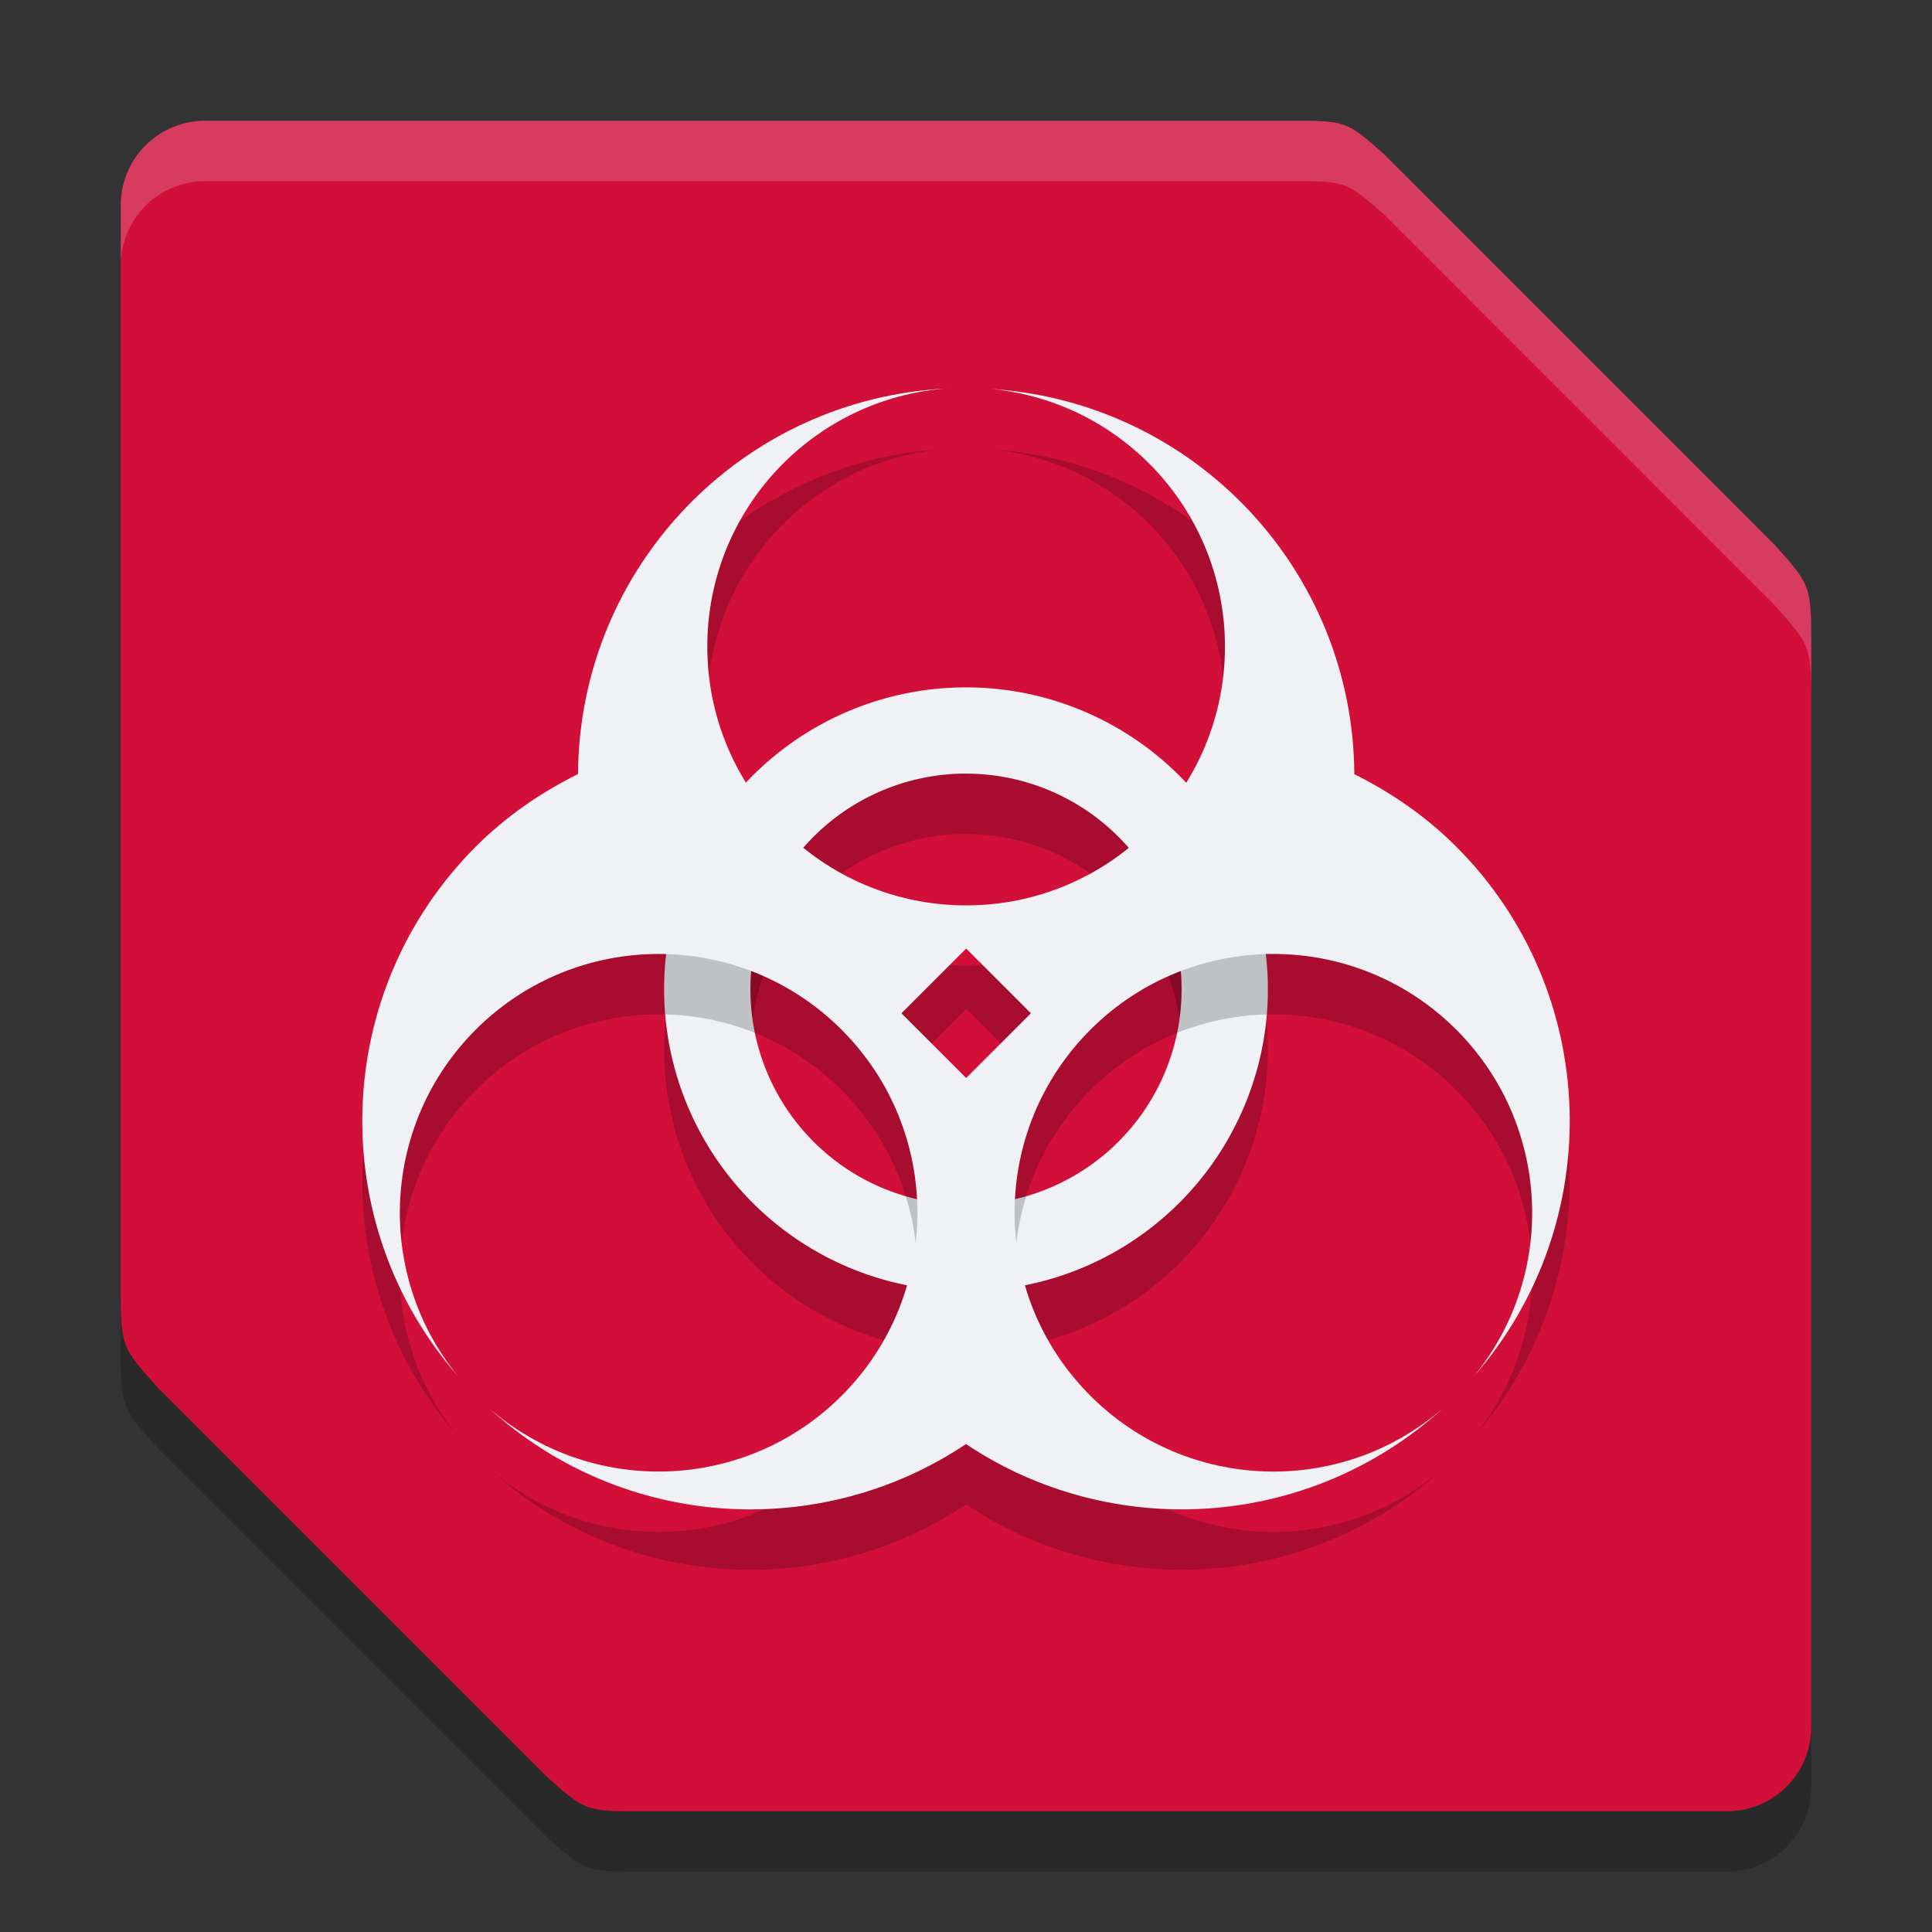 <svg xmlns="http://www.w3.org/2000/svg" width="32" height="32" version="1">
 <rect width="100%" height="100%" fill="#333333" stroke="none"/>
 <path style="opacity:0.2" d="M 3.4,3 C 2.624,3 2,3.624 2,4.4 v 17.864 c 0,1.036 -3.278e-4,1.036 0.61,1.716 l 6.457,6.457 C 9.7,31 9.7,31 10.643,31 H 16 28.6 C 29.376,31 30,30.376 30,29.6 V 11.736 c 0,-1.036 3.27e-4,-1.036 -0.61,-1.716 L 22.933,3.563 C 22.3,3 22.3,3 21.357,3 H 16 Z"/>
 <path style="fill:#d20f39" d="M 3.4,2 C 2.624,2 2,2.624 2,3.4 v 17.864 c 0,1.036 -3.278e-4,1.036 0.61,1.716 l 6.457,6.457 C 9.7,30 9.7,30 10.643,30 H 16 28.6 C 29.376,30 30,29.376 30,28.6 V 10.736 C 30,9.7 30,9.7 29.39,9.021 L 22.933,2.563 C 22.3,2 22.3,2 21.357,2 H 16 Z"/>
 <path style="opacity:0.2" d="m 16,12.385 a 5,5 0 0 0 -5,5 5,5 0 0 0 5,5 5,5 0 0 0 5,-5 5,5 0 0 0 -5,-5 z m 0,1.429 A 3.571,3.571 0 0 1 19.571,17.385 3.571,3.571 0 0 1 16,20.956 3.571,3.571 0 0 1 12.429,17.385 3.571,3.571 0 0 1 16,13.813 Z"/>
 <path style="fill:#eff1f5" d="m 16,11.385 a 5,5 0 0 0 -5,5 5,5 0 0 0 5,5 5,5 0 0 0 5,-5 5,5 0 0 0 -5,-5 z m 0,1.429 A 3.571,3.571 0 0 1 19.571,16.385 3.571,3.571 0 0 1 16,19.956 3.571,3.571 0 0 1 12.429,16.385 3.571,3.571 0 0 1 16,12.813 Z"/>
 <path style="opacity:0.2" d="M 15.7,7.434 C 12.282,7.595 9.593,10.403 9.574,13.821 8.963,14.123 8.387,14.517 7.878,15.025 5.491,17.419 5.364,21.252 7.588,23.797 6.197,22.093 6.323,19.612 7.878,18.056 c 1.674,-1.674 4.388,-1.674 6.062,0 1.674,1.674 1.674,4.388 0,6.062 -1.591,1.591 -4.141,1.681 -5.84,0.207 C 10.322,26.347 13.591,26.531 16,24.918 c 2.409,1.612 5.678,1.429 7.9,-0.593 -1.699,1.475 -4.249,1.384 -5.84,-0.207 -1.674,-1.674 -1.674,-4.388 0,-6.062 1.674,-1.674 4.388,-1.674 6.062,0 1.555,1.556 1.681,4.037 0.29,5.741 2.224,-2.546 2.097,-6.379 -0.29,-8.772 -0.507,-0.507 -1.082,-0.899 -1.69,-1.202 -0.019,-3.367 -2.633,-6.152 -5.997,-6.379 2.189,0.222 3.854,2.065 3.854,4.265 0,2.368 -1.919,4.287 -4.287,4.287 -2.368,0 -4.287,-1.919 -4.287,-4.287 2.39e-4,-2.25 1.74,-4.117 3.984,-4.276 z m 0.303,9.277 1.072,1.072 -1.072,1.072 -1.072,-1.072 z"/>
 <path style="fill:#eff1f5" d="M 15.7,6.434 C 12.282,6.595 9.593,9.403 9.574,12.821 8.963,13.123 8.387,13.517 7.878,14.025 5.491,16.419 5.364,20.252 7.588,22.797 6.197,21.093 6.323,18.612 7.878,17.056 c 1.674,-1.674 4.388,-1.674 6.062,0 1.674,1.674 1.674,4.388 0,6.062 -1.591,1.591 -4.141,1.681 -5.84,0.207 C 10.322,25.347 13.591,25.531 16,23.918 c 2.409,1.612 5.678,1.429 7.9,-0.593 -1.699,1.475 -4.249,1.384 -5.84,-0.207 -1.674,-1.674 -1.674,-4.388 0,-6.062 1.674,-1.674 4.388,-1.674 6.062,0 1.555,1.556 1.681,4.037 0.29,5.741 2.224,-2.546 2.097,-6.379 -0.29,-8.772 -0.507,-0.507 -1.082,-0.899 -1.69,-1.202 -0.019,-3.367 -2.633,-6.152 -5.997,-6.379 2.189,0.222 3.854,2.065 3.854,4.265 0,2.368 -1.919,4.287 -4.287,4.287 -2.368,0 -4.287,-1.919 -4.287,-4.287 2.39e-4,-2.25 1.74,-4.117 3.984,-4.276 z m 0.303,9.277 1.072,1.072 -1.072,1.072 -1.072,-1.072 z"/>
 <path style="fill:#eff1f5;opacity:0.2" d="M 3.4 2 C 2.625 2 2 2.625 2 3.4 L 2 4.4 C 2 3.625 2.625 3 3.4 3 L 16 3 L 21.357 3 C 22.301 3 22.3 2.999 22.934 3.562 L 29.391 10.021 C 30.001 10.701 30 10.7 30 11.736 L 30 10.736 C 30 9.7 30.001 9.701 29.391 9.021 L 22.934 2.562 C 22.3 1.999 22.301 2 21.357 2 L 16 2 L 3.4 2 z"/>
</svg>
